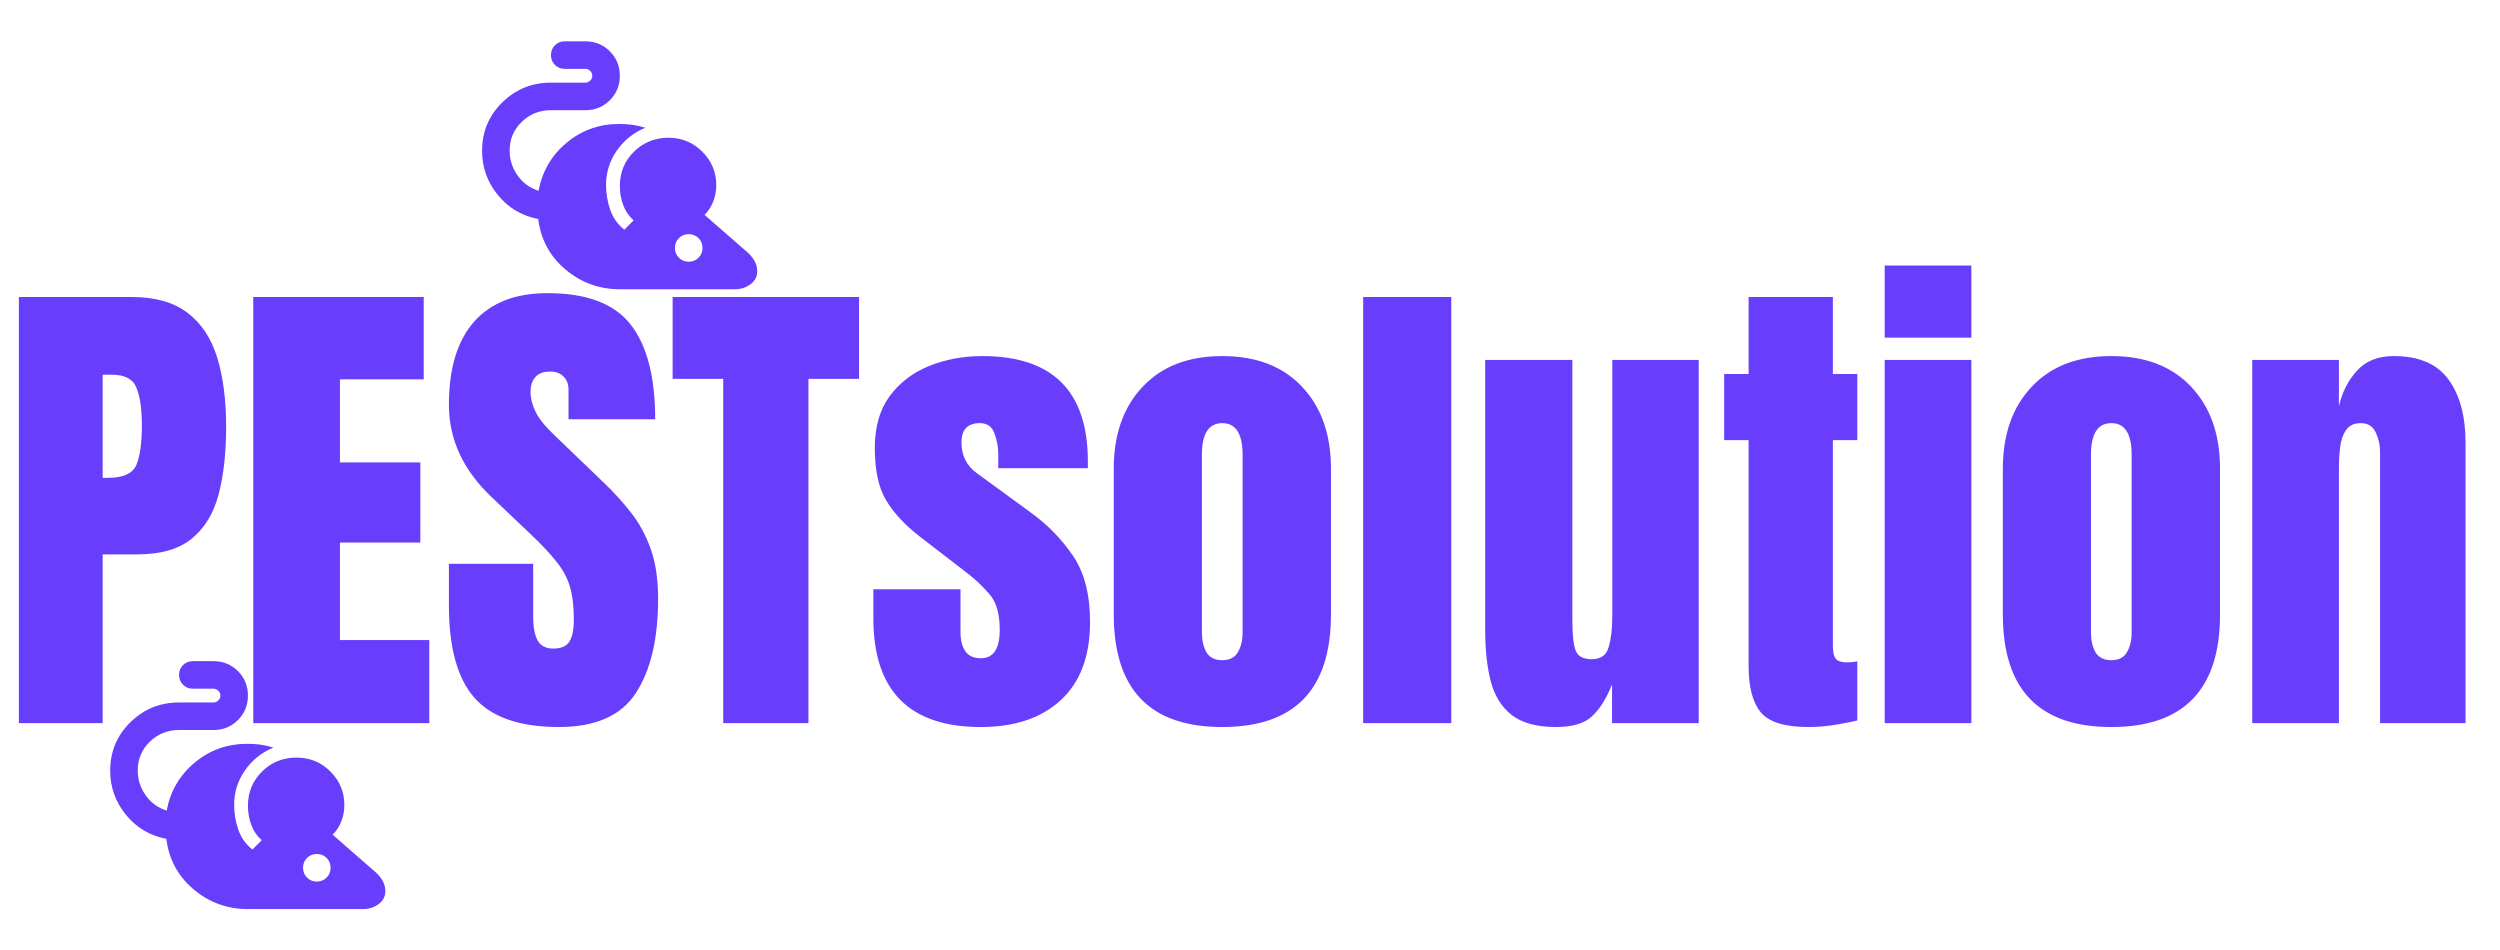 <svg width="121" height="46" viewBox="0 0 121 46" fill="none" xmlns="http://www.w3.org/2000/svg">
<path d="M12 44C11 44 10.122 43.68 9.367 43.041C8.611 42.403 8.172 41.589 8.05 40.6C7.25 40.444 6.597 40.056 6.092 39.433C5.586 38.811 5.333 38.1 5.333 37.3C5.333 36.378 5.658 35.597 6.309 34.959C6.958 34.32 7.744 34 8.667 34H10.333C10.422 34 10.5 33.967 10.567 33.9C10.633 33.833 10.667 33.756 10.667 33.667C10.667 33.578 10.633 33.5 10.567 33.433C10.5 33.367 10.422 33.333 10.333 33.333H9.333C9.144 33.333 8.986 33.269 8.858 33.141C8.73 33.014 8.667 32.856 8.667 32.667C8.667 32.478 8.73 32.319 8.858 32.191C8.986 32.064 9.144 32 9.333 32H10.333C10.8 32 11.194 32.161 11.517 32.483C11.839 32.806 12 33.2 12 33.667C12 34.133 11.839 34.528 11.517 34.85C11.194 35.172 10.8 35.333 10.333 35.333H8.667C8.111 35.333 7.639 35.522 7.25 35.9C6.861 36.278 6.667 36.739 6.667 37.283C6.667 37.728 6.794 38.13 7.05 38.491C7.306 38.853 7.644 39.1 8.067 39.233C8.244 38.289 8.697 37.514 9.425 36.909C10.153 36.303 11 36 11.967 36C12.189 36 12.403 36.014 12.609 36.041C12.814 36.069 13.022 36.117 13.233 36.183C12.667 36.417 12.208 36.783 11.859 37.283C11.508 37.783 11.333 38.339 11.333 38.95C11.333 39.361 11.4 39.761 11.533 40.15C11.667 40.539 11.894 40.861 12.217 41.117L12.667 40.667C12.433 40.456 12.264 40.206 12.159 39.917C12.053 39.628 12 39.322 12 39C12 38.344 12.228 37.792 12.683 37.341C13.139 36.892 13.694 36.667 14.35 36.667C14.994 36.667 15.542 36.892 15.992 37.341C16.442 37.792 16.667 38.333 16.667 38.967C16.667 39.233 16.619 39.492 16.525 39.741C16.431 39.992 16.289 40.211 16.1 40.4L18.2 42.233C18.333 42.356 18.442 42.492 18.525 42.641C18.608 42.792 18.65 42.956 18.65 43.133C18.65 43.389 18.542 43.597 18.325 43.758C18.108 43.919 17.855 44 17.567 44H12ZM15.333 42.667C15.522 42.667 15.68 42.603 15.808 42.475C15.936 42.347 16 42.189 16 42C16 41.811 15.936 41.653 15.808 41.525C15.68 41.397 15.522 41.333 15.333 41.333C15.144 41.333 14.986 41.397 14.859 41.525C14.731 41.653 14.667 41.811 14.667 42C14.667 42.189 14.731 42.347 14.859 42.475C14.986 42.603 15.144 42.667 15.333 42.667Z" fill="#683EFC"/>
<path d="M0.914 35V14.375H6.363C7.504 14.375 8.406 14.629 9.07 15.137C9.742 15.645 10.223 16.367 10.512 17.305C10.801 18.242 10.945 19.359 10.945 20.656C10.945 21.906 10.824 22.996 10.582 23.926C10.34 24.848 9.906 25.562 9.281 26.07C8.664 26.578 7.785 26.832 6.645 26.832H4.969V35H0.914ZM4.969 23.129H5.203C5.969 23.129 6.438 22.914 6.609 22.484C6.781 22.055 6.867 21.422 6.867 20.586C6.867 19.805 6.781 19.203 6.609 18.781C6.445 18.352 6.051 18.137 5.426 18.137H4.969V23.129ZM12.258 35V14.375H20.508V18.359H16.453V22.379H20.344V26.258H16.453V30.98H20.777V35H12.258ZM27.047 35.188C25.164 35.188 23.805 34.719 22.969 33.781C22.141 32.844 21.727 31.352 21.727 29.305V27.289H25.805V29.867C25.805 30.344 25.875 30.719 26.016 30.992C26.164 31.258 26.418 31.391 26.777 31.391C27.152 31.391 27.41 31.281 27.551 31.062C27.699 30.844 27.773 30.484 27.773 29.984C27.773 29.352 27.711 28.824 27.586 28.402C27.461 27.973 27.242 27.566 26.93 27.184C26.625 26.793 26.199 26.34 25.652 25.824L23.801 24.066C22.418 22.762 21.727 21.27 21.727 19.59C21.727 17.832 22.133 16.492 22.945 15.57C23.766 14.648 24.949 14.188 26.496 14.188C28.387 14.188 29.727 14.691 30.516 15.699C31.312 16.707 31.711 18.238 31.711 20.293H27.516V18.875C27.516 18.594 27.434 18.375 27.27 18.219C27.113 18.062 26.898 17.984 26.625 17.984C26.297 17.984 26.055 18.078 25.898 18.266C25.75 18.445 25.676 18.68 25.676 18.969C25.676 19.258 25.754 19.57 25.91 19.906C26.066 20.242 26.375 20.629 26.836 21.066L29.215 23.352C29.691 23.805 30.129 24.285 30.527 24.793C30.926 25.293 31.246 25.879 31.488 26.551C31.73 27.215 31.852 28.027 31.852 28.988C31.852 30.926 31.492 32.445 30.773 33.547C30.062 34.641 28.82 35.188 27.047 35.188ZM35.004 35V18.336H32.555V14.375H41.578V18.336H39.129V35H35.004ZM47.473 35.188C44.004 35.188 42.27 33.43 42.27 29.914V28.52H46.488V30.582C46.488 30.98 46.566 31.293 46.723 31.52C46.879 31.746 47.129 31.859 47.473 31.859C48.082 31.859 48.387 31.402 48.387 30.488C48.387 29.723 48.227 29.152 47.906 28.777C47.586 28.395 47.195 28.027 46.734 27.676L44.496 25.953C43.793 25.406 43.258 24.828 42.891 24.219C42.523 23.609 42.34 22.762 42.34 21.676C42.34 20.668 42.578 19.836 43.055 19.18C43.539 18.523 44.176 18.035 44.965 17.715C45.762 17.395 46.621 17.234 47.543 17.234C50.949 17.234 52.652 18.934 52.652 22.332V22.66H48.316V21.992C48.316 21.641 48.254 21.301 48.129 20.973C48.012 20.645 47.777 20.48 47.426 20.48C46.832 20.48 46.535 20.793 46.535 21.418C46.535 22.051 46.785 22.547 47.285 22.906L49.887 24.805C50.699 25.391 51.379 26.086 51.926 26.891C52.48 27.695 52.758 28.766 52.758 30.102C52.758 31.758 52.285 33.02 51.34 33.887C50.402 34.754 49.113 35.188 47.473 35.188ZM59.156 35.188C55.656 35.188 53.906 33.371 53.906 29.738V22.684C53.906 21.027 54.371 19.707 55.301 18.723C56.23 17.73 57.516 17.234 59.156 17.234C60.805 17.234 62.094 17.73 63.023 18.723C63.953 19.707 64.418 21.027 64.418 22.684V29.738C64.418 33.371 62.664 35.188 59.156 35.188ZM59.156 31.953C59.508 31.953 59.758 31.828 59.906 31.578C60.062 31.32 60.141 30.996 60.141 30.605V22.016C60.141 20.992 59.812 20.48 59.156 20.48C58.5 20.48 58.172 20.992 58.172 22.016V30.605C58.172 30.996 58.246 31.32 58.395 31.578C58.551 31.828 58.805 31.953 59.156 31.953ZM65.977 35V14.375H70.242V35H65.977ZM75.316 35.188C74.379 35.188 73.66 34.992 73.16 34.602C72.668 34.211 72.332 33.668 72.152 32.973C71.973 32.27 71.883 31.449 71.883 30.512V17.422H76.102V30.02C76.102 30.723 76.156 31.215 76.266 31.496C76.375 31.77 76.633 31.906 77.039 31.906C77.477 31.906 77.75 31.711 77.859 31.32C77.977 30.93 78.035 30.426 78.035 29.809V17.422H82.219V35H78.023V33.125C77.758 33.797 77.438 34.309 77.062 34.66C76.695 35.012 76.113 35.188 75.316 35.188ZM87.516 35.188C86.383 35.188 85.617 34.949 85.219 34.473C84.828 33.988 84.633 33.25 84.633 32.258V21.301H83.449V18.102H84.633V14.375H88.711V18.102H89.894V21.301H88.711V31.273C88.711 31.562 88.758 31.766 88.852 31.883C88.945 32 89.125 32.059 89.391 32.059C89.578 32.059 89.746 32.043 89.894 32.012V34.871C89.801 34.902 89.508 34.961 89.016 35.047C88.523 35.141 88.023 35.188 87.516 35.188ZM91.219 16.344V12.852H95.414V16.344H91.219ZM91.219 35V17.422H95.414V35H91.219ZM102.188 35.188C98.688 35.188 96.938 33.371 96.938 29.738V22.684C96.938 21.027 97.402 19.707 98.332 18.723C99.262 17.73 100.547 17.234 102.188 17.234C103.836 17.234 105.125 17.73 106.055 18.723C106.984 19.707 107.449 21.027 107.449 22.684V29.738C107.449 33.371 105.695 35.188 102.188 35.188ZM102.188 31.953C102.539 31.953 102.789 31.828 102.938 31.578C103.094 31.32 103.172 30.996 103.172 30.605V22.016C103.172 20.992 102.844 20.48 102.188 20.48C101.531 20.48 101.203 20.992 101.203 22.016V30.605C101.203 30.996 101.277 31.32 101.426 31.578C101.582 31.828 101.836 31.953 102.188 31.953ZM109.008 35V17.422H113.203V19.66C113.359 18.988 113.648 18.418 114.07 17.949C114.5 17.473 115.094 17.234 115.852 17.234C117.07 17.234 117.953 17.609 118.5 18.359C119.055 19.109 119.332 20.137 119.332 21.441V35H115.195V21.875C115.195 21.531 115.125 21.215 114.984 20.926C114.844 20.629 114.602 20.48 114.258 20.48C113.938 20.48 113.699 20.594 113.543 20.82C113.395 21.039 113.301 21.316 113.262 21.652C113.223 21.98 113.203 22.309 113.203 22.637V35H109.008Z" fill="#683EFC"/>
<path d="M30 14C29 14 28.122 13.68 27.367 13.041C26.611 12.403 26.172 11.589 26.05 10.6C25.25 10.444 24.597 10.056 24.092 9.433C23.586 8.811 23.333 8.1 23.333 7.3C23.333 6.378 23.658 5.597 24.309 4.959C24.958 4.32 25.744 4 26.667 4H28.333C28.422 4 28.5 3.967 28.567 3.9C28.633 3.833 28.667 3.756 28.667 3.667C28.667 3.578 28.633 3.5 28.567 3.433C28.5 3.367 28.422 3.333 28.333 3.333H27.333C27.144 3.333 26.986 3.269 26.858 3.141C26.73 3.014 26.667 2.856 26.667 2.667C26.667 2.478 26.73 2.319 26.858 2.191C26.986 2.064 27.144 2 27.333 2H28.333C28.8 2 29.194 2.161 29.517 2.483C29.839 2.806 30 3.2 30 3.667C30 4.133 29.839 4.528 29.517 4.85C29.194 5.172 28.8 5.333 28.333 5.333H26.667C26.111 5.333 25.639 5.522 25.25 5.9C24.861 6.278 24.667 6.739 24.667 7.283C24.667 7.728 24.794 8.13 25.05 8.491C25.305 8.853 25.644 9.1 26.067 9.233C26.244 8.289 26.697 7.514 27.425 6.909C28.153 6.303 29 6 29.967 6C30.189 6 30.403 6.014 30.609 6.041C30.814 6.069 31.022 6.117 31.233 6.183C30.667 6.417 30.208 6.783 29.859 7.283C29.508 7.783 29.333 8.339 29.333 8.95C29.333 9.361 29.4 9.761 29.533 10.15C29.667 10.539 29.894 10.861 30.217 11.117L30.667 10.667C30.433 10.456 30.264 10.206 30.159 9.917C30.053 9.628 30 9.322 30 9C30 8.344 30.228 7.792 30.683 7.341C31.139 6.892 31.694 6.667 32.35 6.667C32.994 6.667 33.542 6.892 33.992 7.341C34.442 7.792 34.667 8.333 34.667 8.967C34.667 9.233 34.62 9.492 34.525 9.741C34.431 9.992 34.289 10.211 34.1 10.4L36.2 12.233C36.333 12.356 36.442 12.492 36.525 12.641C36.608 12.792 36.65 12.956 36.65 13.133C36.65 13.389 36.542 13.597 36.325 13.758C36.108 13.919 35.855 14 35.567 14H30ZM33.333 12.667C33.522 12.667 33.68 12.603 33.808 12.475C33.936 12.347 34 12.189 34 12C34 11.811 33.936 11.653 33.808 11.525C33.68 11.397 33.522 11.333 33.333 11.333C33.144 11.333 32.986 11.397 32.859 11.525C32.731 11.653 32.667 11.811 32.667 12C32.667 12.189 32.731 12.347 32.859 12.475C32.986 12.603 33.144 12.667 33.333 12.667Z" fill="#683EFC"/>
</svg>
